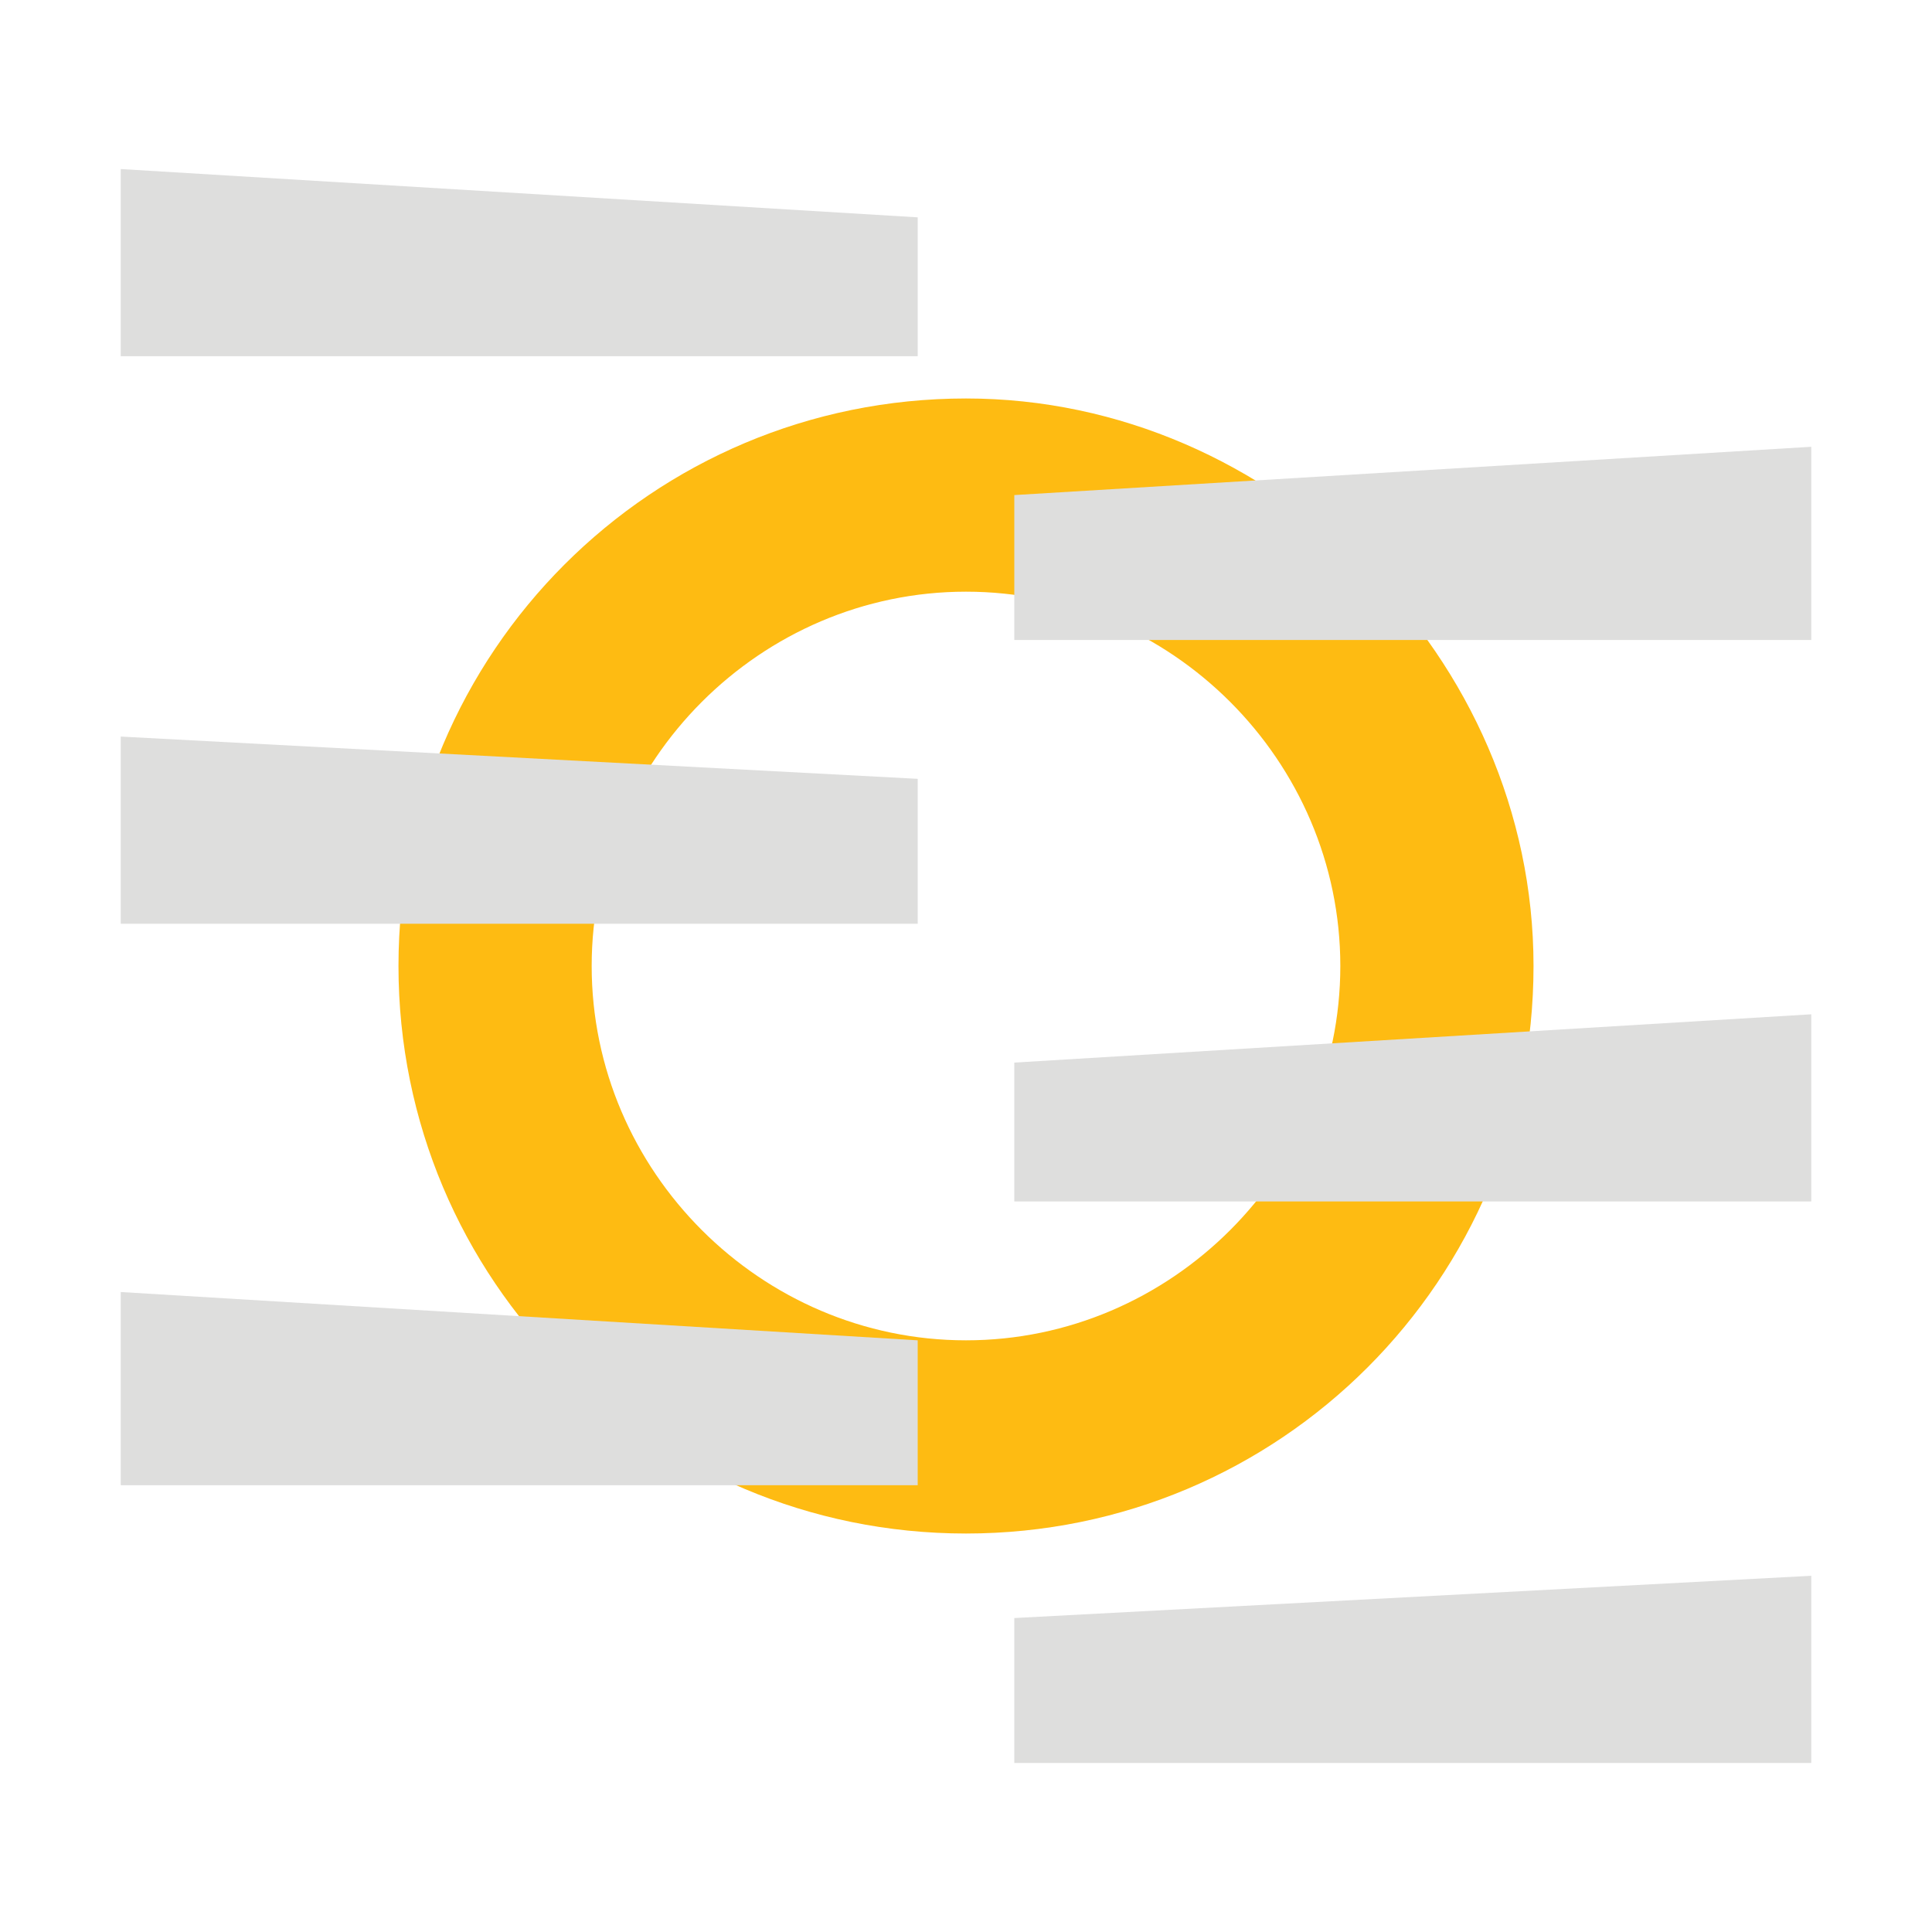 <?xml version="1.0" encoding="utf-8"?>
<!-- Generator: Adobe Illustrator 15.1.0, SVG Export Plug-In . SVG Version: 6.00 Build 0)  -->
<!DOCTYPE svg PUBLIC "-//W3C//DTD SVG 1.1//EN" "http://www.w3.org/Graphics/SVG/1.1/DTD/svg11.dtd">
<svg version="1.1" id="Layer_1" xmlns="http://www.w3.org/2000/svg" xmlns:xlink="http://www.w3.org/1999/xlink" x="0px" y="0px"
	 width="32px" height="32px" viewBox="0 0 32 32" enable-background="new 0 0 32 32" xml:space="preserve">
<g>
	<path fill="#FEBB12" d="M16,9.8c3.4,0,6.2,2.8,6.2,6.2c0,3.4-2.8,6.2-6.2,6.2c-3.4,0-6.2-2.8-6.2-6.2C9.8,12.6,12.6,9.8,16,9.8z
		 M16,6.6c-5.2,0-9.4,4.2-9.4,9.4c0,5.2,4.2,9.4,9.4,9.4c5.2,0,9.4-4.2,9.4-9.4C25.4,10.9,21.1,6.6,16,6.6z"/>
	<path fill="#DEDEDD" d="M30,16.8l-13.2,0.8v2.3H30V16.8z M30,7.4L16.8,8.2v2.4H30V7.4z M30,26.1l-13.2,0.7v2.4H30V26.1z M2,2.8
		l13.2,0.8v2.3H2V2.8z M2,12.2l13.2,0.7v2.4H2V12.2z M2,21.4l13.2,0.8v2.4H2V21.4z"/>
</g>
</svg>
